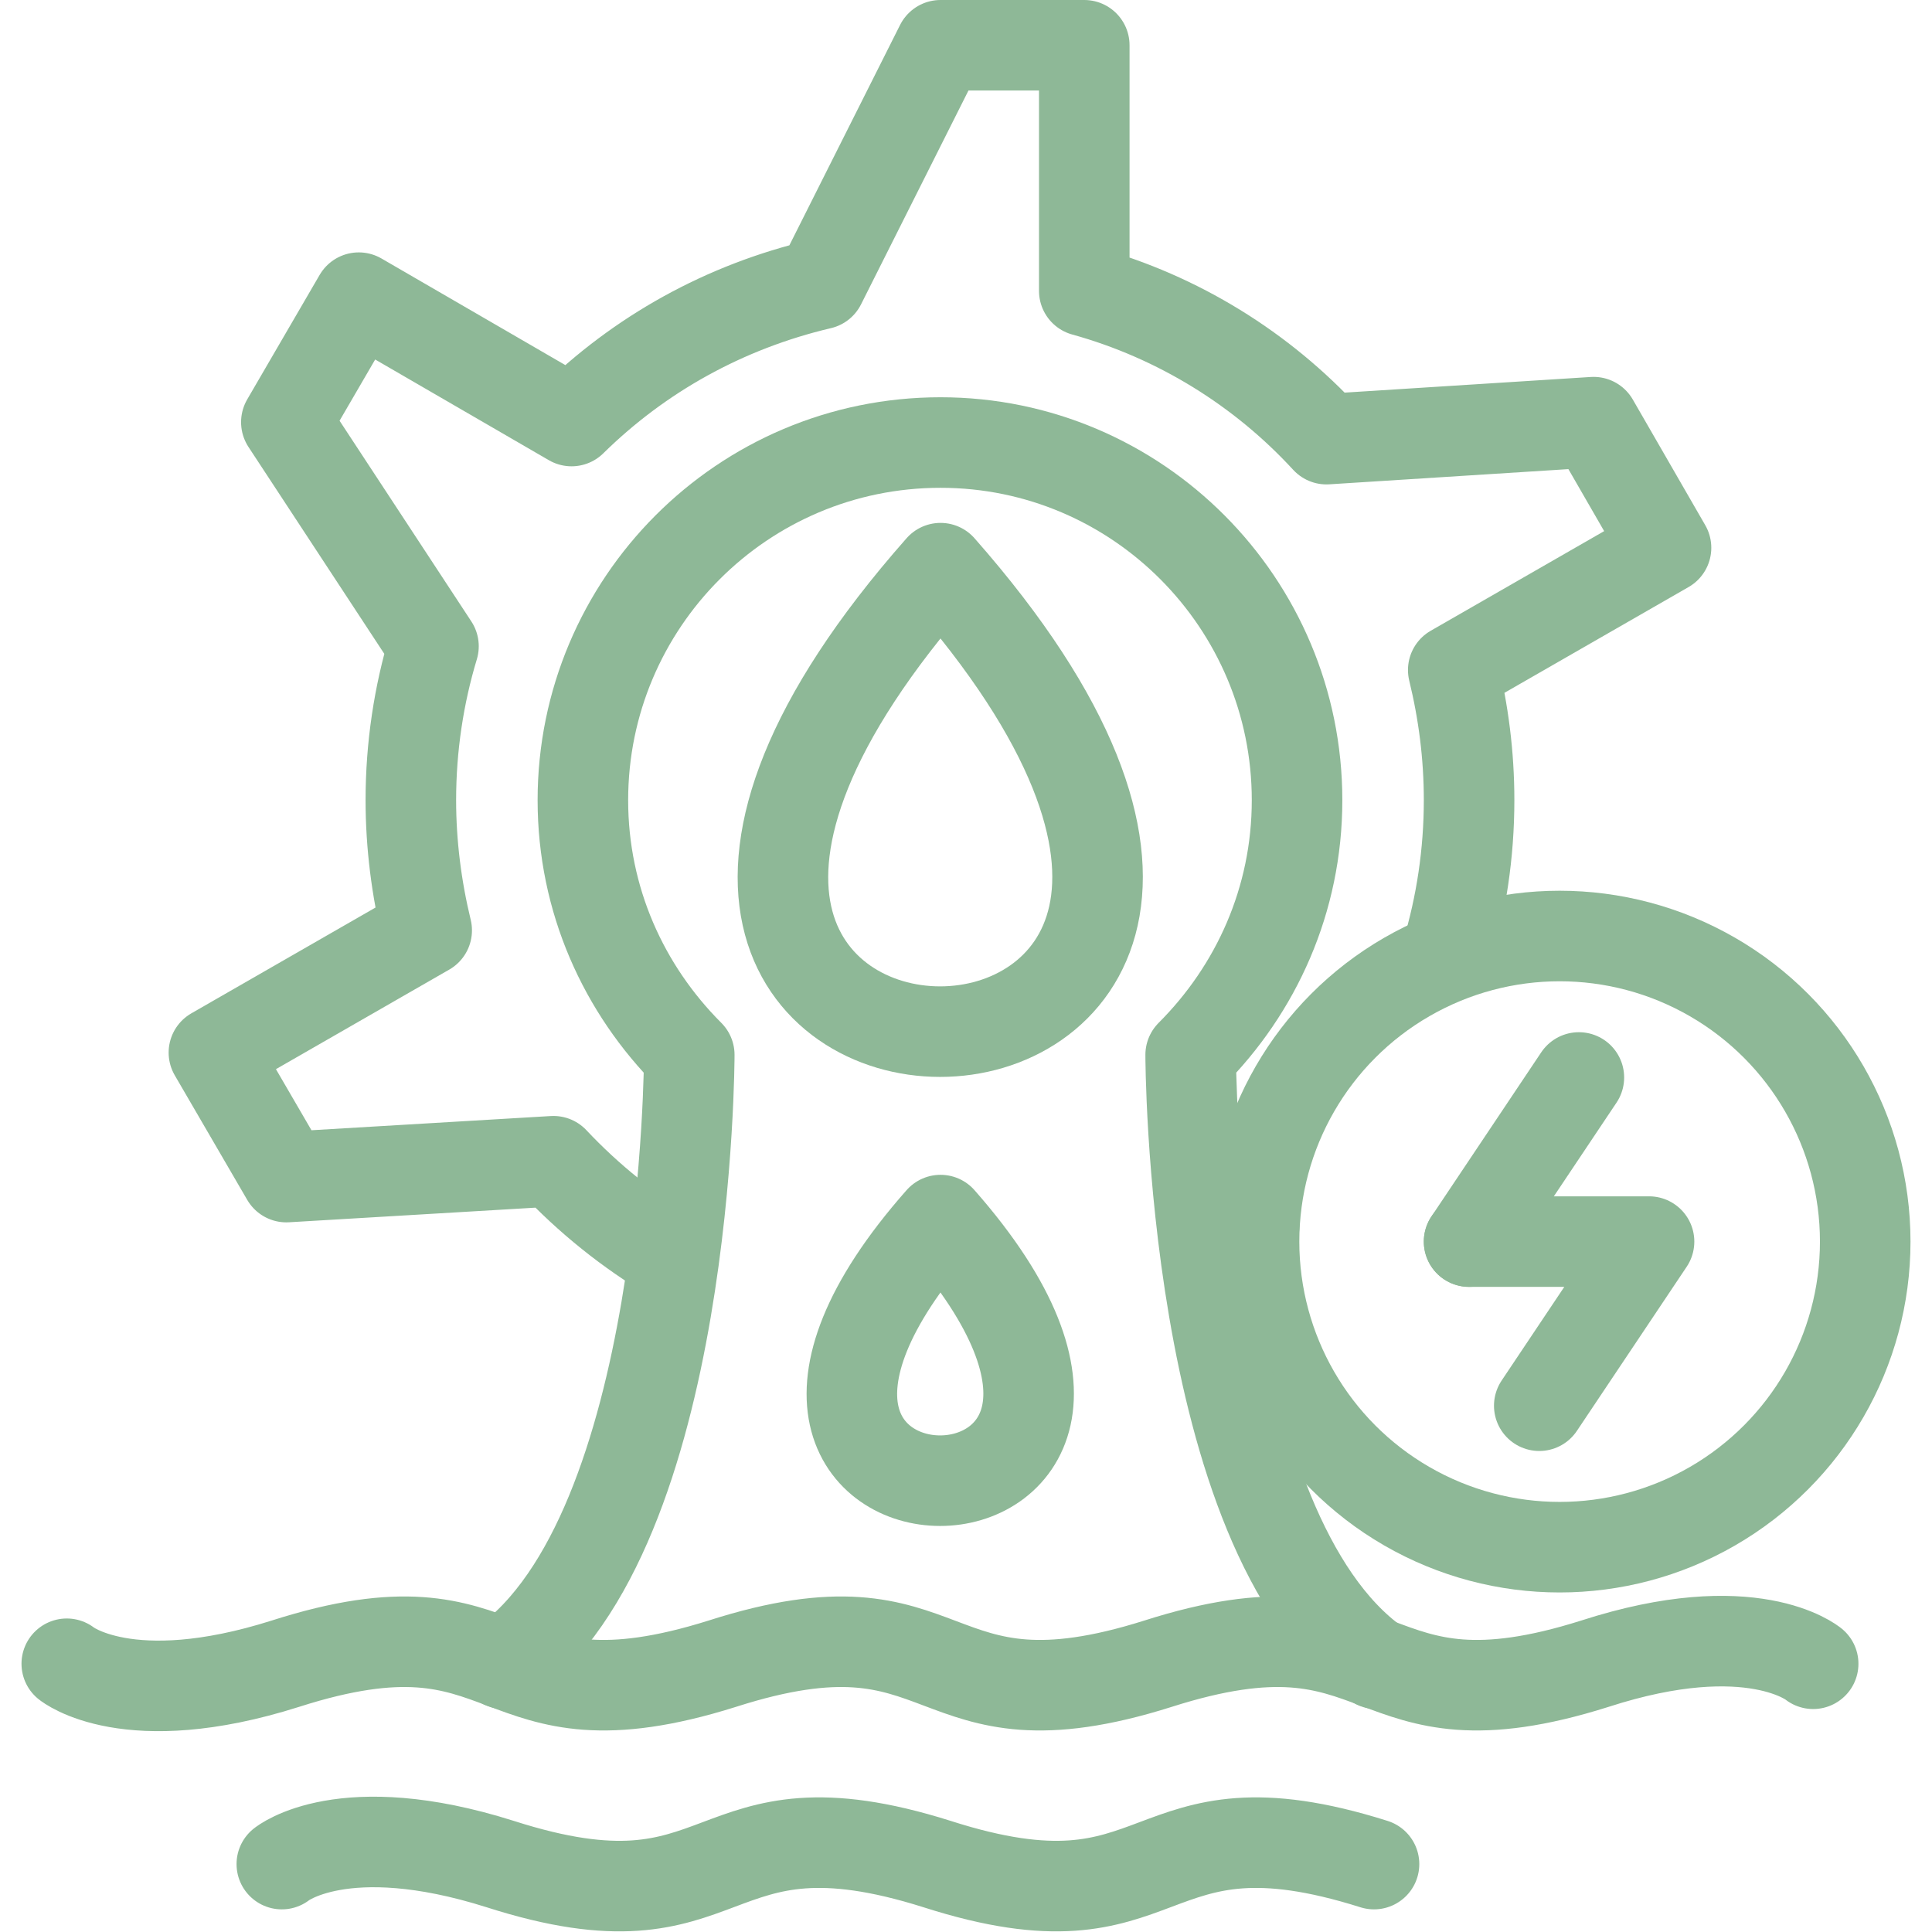 <svg xmlns="http://www.w3.org/2000/svg" xml:space="preserve" width="1.707in" height="1.707in" version="1.1" style="shape-rendering:geometricPrecision; text-rendering:geometricPrecision; image-rendering:optimizeQuality; fill-rule:evenodd; clip-rule:evenodd" viewBox="0 0 1707 1707" xmlns:xlink="http://www.w3.org/1999/xlink">
 <defs>
  <style type="text/css">
   
    .str0 {stroke:black;stroke-width:80;stroke-linecap:round;stroke-linejoin:round}
    .fil0 {fill:none}
   
  </style>
 </defs>
 <g id="Layer_x0020_1">
  <path class="fil0 str0" d="M1108 1084c-14,9 -28,19 -42,27m-471 0c-39,-23 -75,-52 -106,-85l-236 14 -64 -110 188 -108c-9,-37 -14,-76 -14,-115 0,-47 7,-93 20,-136l-130 -198 64 -110 188 109c60,-59 135,-101 220,-121l106 -211 127 0 0 217c83,23 157,69 214,131l236 -15 64 111 -188 108c9,37 14,75 14,115 0,47 -7,93 -20,136l1 2" id="id_101" style="stroke: rgb(142, 184, 151);"></path>
  <path class="fil0 str0" d="M1602 1470c0,0 -54,-45 -193,0 -209,66 -176,-67 -386,0 -209,66 -176,-67 -385,0 -210,66 -177,-67 -386,0 -139,44 -193,0 -193,0" id="id_102" style="stroke: rgb(142, 184, 151);"></path>
  <path class="fil0 str0" d="M249 1647c0,0 54,-44 193,0 209,67 177,-66 386,0 209,67 177,-66 386,0" id="id_103" style="stroke: rgb(142, 184, 151);"></path>
  <path class="fil0 str0" d="M831 502c-482,546 481,546 0,0z" id="id_104" style="stroke: rgb(142, 184, 151);"></path>
  <circle class="fil0 str0" cx="1378" cy="1097" r="270" id="id_105" style="stroke: rgb(142, 184, 151);"></circle>
  <path class="fil0 str0" d="M1216 1470c-164,-117 -164,-538 -164,-538 58,-58 94,-137 94,-225 0,-174 -141,-316 -315,-316 -175,0 -316,142 -316,316 0,88 36,167 94,225 0,0 0,421 -164,538" id="id_106" style="stroke: rgb(142, 184, 151);"></path>
  <path class="fil0 str0" d="M831 1078c-271,307 270,307 0,0z" id="id_107" style="stroke: rgb(142, 184, 151);"></path>
  <g id="_590117920">
   <polyline class="fil0 str0" points="1360,1242 1457,1097 1298,1097 " id="id_108" style="stroke: rgb(142, 184, 151);"></polyline>
   <line class="fil0 str0" x1="1395" y1="952" x2="1298" y2="1097" id="id_109" style="stroke: rgb(142, 184, 151);"></line>
  </g>
 </g>
</svg>